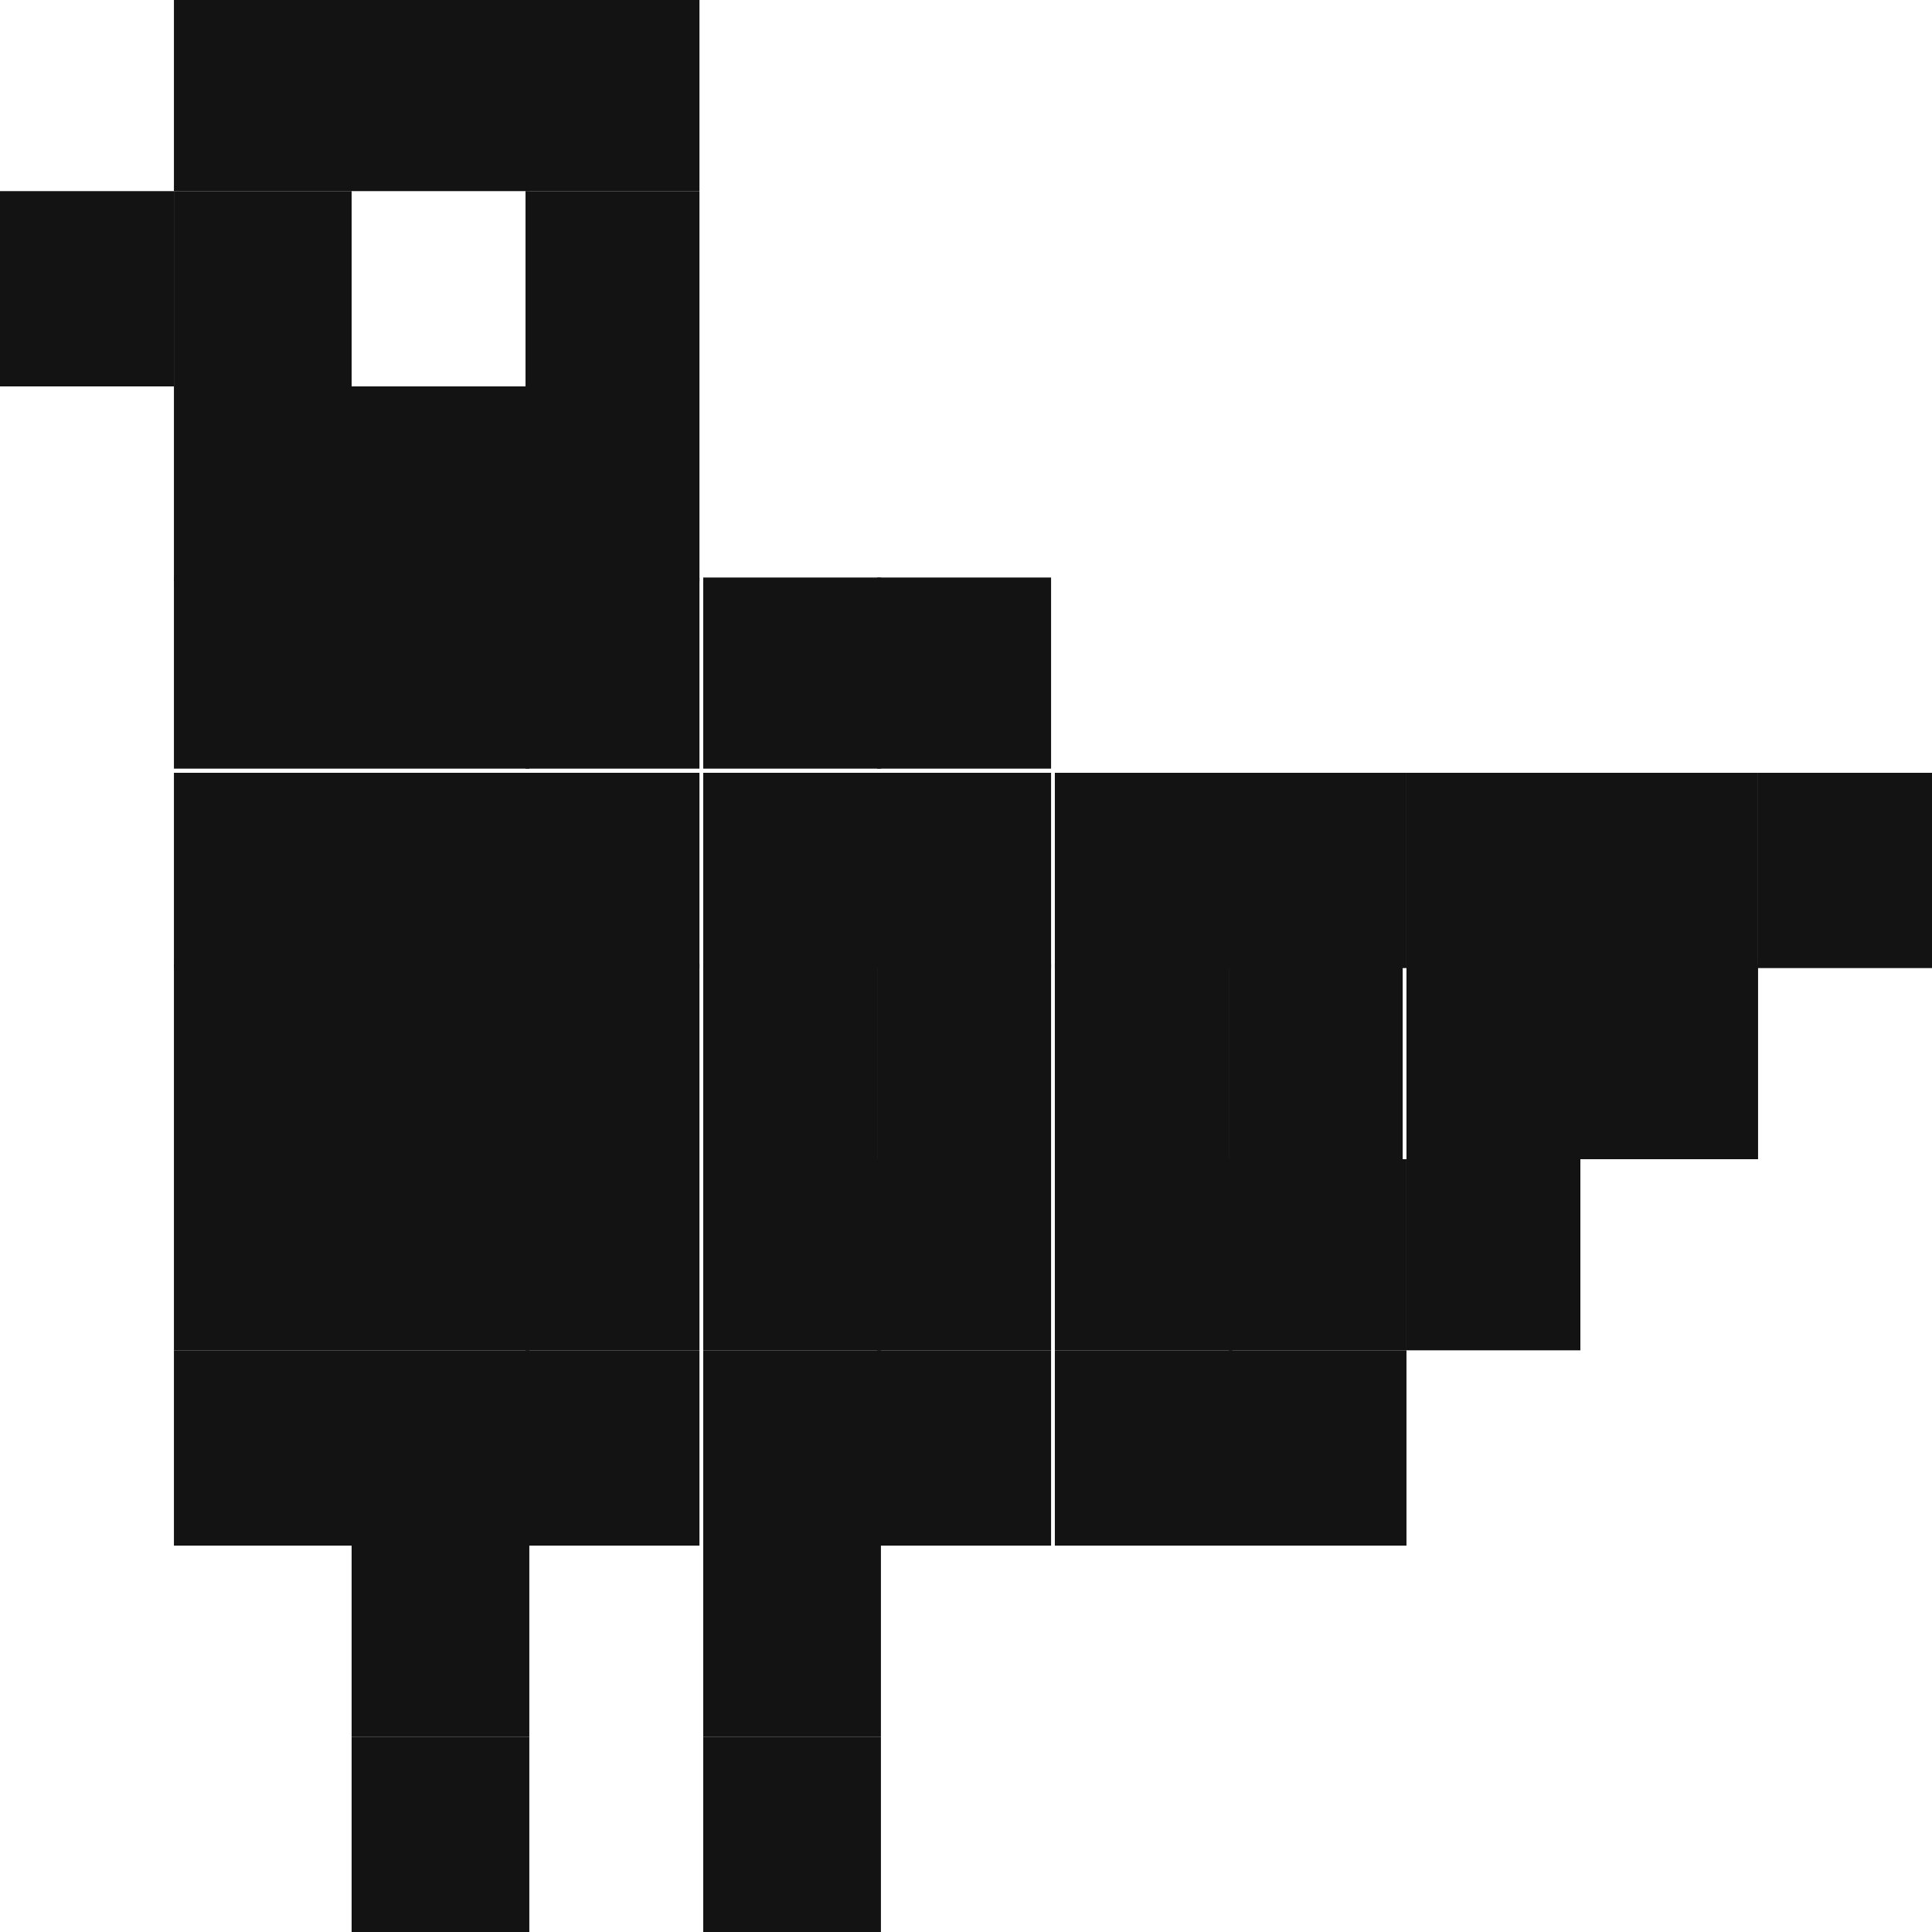 <svg width="80" height="80" viewBox="0 0 80 80" fill="none" xmlns="http://www.w3.org/2000/svg">
<g clip-path="url(#clip0)">
<path d="M80.156 32H72.798V40.086H80.156V32Z" fill="#131313"/>
<path d="M72.798 39.914H65.44V48H72.798V39.914Z" fill="#131313"/>
<path d="M72.798 32H65.44V40.086H72.798V32Z" fill="#131313"/>
<path d="M65.44 48H58.239V55.914H65.44V48Z" fill="#131313"/>
<path d="M65.44 39.914H58.239V48H65.44V39.914Z" fill="#131313"/>
<path d="M58.082 39.914H50.881V48H58.082V39.914Z" fill="#131313"/>
<path d="M50.881 39.914H43.679V48H50.881V39.914Z" fill="#131313"/>
<path d="M43.523 39.914H36.321V48H43.523V39.914Z" fill="#131313"/>
<path d="M36.321 39.914H29.119V48H36.321V39.914Z" fill="#131313"/>
<path d="M65.44 32H58.239V40.086H65.44V32Z" fill="#131313"/>
<path d="M58.239 55.914H50.881V64H58.239V55.914Z" fill="#131313"/>
<path d="M58.239 48H50.881V55.914H58.239V48Z" fill="#131313"/>
<path d="M58.239 32H50.881V40.086H58.239V32Z" fill="#131313"/>
<path d="M51.037 55.914H43.679V64H51.037V55.914Z" fill="#131313"/>
<path d="M51.037 48H43.679V55.914H51.037V48Z" fill="#131313"/>
<path d="M51.037 32H43.679V40.086H51.037V32Z" fill="#131313"/>
<path d="M43.523 55.914H36.321V64H43.523V55.914Z" fill="#131313"/>
<path d="M43.523 48H36.321V55.914H43.523V48Z" fill="#131313"/>
<path d="M43.523 32H36.321V40.086H43.523V32Z" fill="#131313"/>
<path d="M43.523 23.914H36.321V31.828H43.523V23.914Z" fill="#131313"/>
<path d="M36.477 71.914H29.119V80H36.477V71.914Z" fill="#131313"/>
<path d="M36.477 64H29.119V71.914H36.477V64Z" fill="#131313"/>
<path d="M36.477 55.914H29.119V64H36.477V55.914Z" fill="#131313"/>
<path d="M36.477 48H29.119V55.914H36.477V48Z" fill="#131313"/>
<path d="M36.477 32H29.119V40.086H36.477V32Z" fill="#131313"/>
<path d="M36.477 23.914H29.119V31.828H36.477V23.914Z" fill="#131313"/>
<path d="M28.963 55.914H21.761V64H28.963V55.914Z" fill="#131313"/>
<path d="M28.963 48H21.761V55.914H28.963V48Z" fill="#131313"/>
<path d="M28.963 39.914H21.761V48H28.963V39.914Z" fill="#131313"/>
<path d="M28.963 32H21.761V40.086H28.963V32Z" fill="#131313"/>
<path d="M28.963 23.914H21.761V31.828H28.963V23.914Z" fill="#131313"/>
<path d="M28.963 16H21.761V24.086H28.963V16Z" fill="#131313"/>
<path d="M28.963 7.914H21.761V16H28.963V7.914Z" fill="#131313"/>
<path d="M28.963 0H21.761V7.914H28.963V0Z" fill="#131313"/>
<path d="M21.918 71.914H14.56V80H21.918V71.914Z" fill="#131313"/>
<path d="M21.918 64H14.56V71.914H21.918V64Z" fill="#131313"/>
<path d="M21.918 55.914H14.56V64H21.918V55.914Z" fill="#131313"/>
<path d="M21.918 48H14.56V55.914H21.918V48Z" fill="#131313"/>
<path d="M21.918 39.914H14.56V48H21.918V39.914Z" fill="#131313"/>
<path d="M21.918 32H14.56V40.086H21.918V32Z" fill="#131313"/>
<path d="M21.918 23.914H14.56V31.828H21.918V23.914Z" fill="#131313"/>
<path d="M21.918 16H14.56V24.086H21.918V16Z" fill="#131313"/>
<path d="M21.918 0H14.56V7.914H21.918V0Z" fill="#131313"/>
<path d="M14.56 55.914H7.202V64H14.56V55.914Z" fill="#131313"/>
<path d="M14.56 48H7.202V55.914H14.56V48Z" fill="#131313"/>
<path d="M14.56 39.914H7.202V48H14.56V39.914Z" fill="#131313"/>
<path d="M14.56 32H7.202V40.086H14.56V32Z" fill="#131313"/>
<path d="M14.56 23.914H7.202V31.828H14.56V23.914Z" fill="#131313"/>
<path d="M14.56 16H7.202V24.086H14.56V16Z" fill="#131313"/>
<path d="M14.56 7.914H7.202V16H14.56V7.914Z" fill="#131313"/>
<path d="M14.56 0H7.202V7.914H14.56V0Z" fill="#131313"/>
<path d="M7.202 7.914H0V16H7.202V7.914Z" fill="#131313"/>
</g>
<defs>
<clipPath id="clip0">
<rect width="80" height="80" fill="white"/>
</clipPath>
</defs>
</svg>
